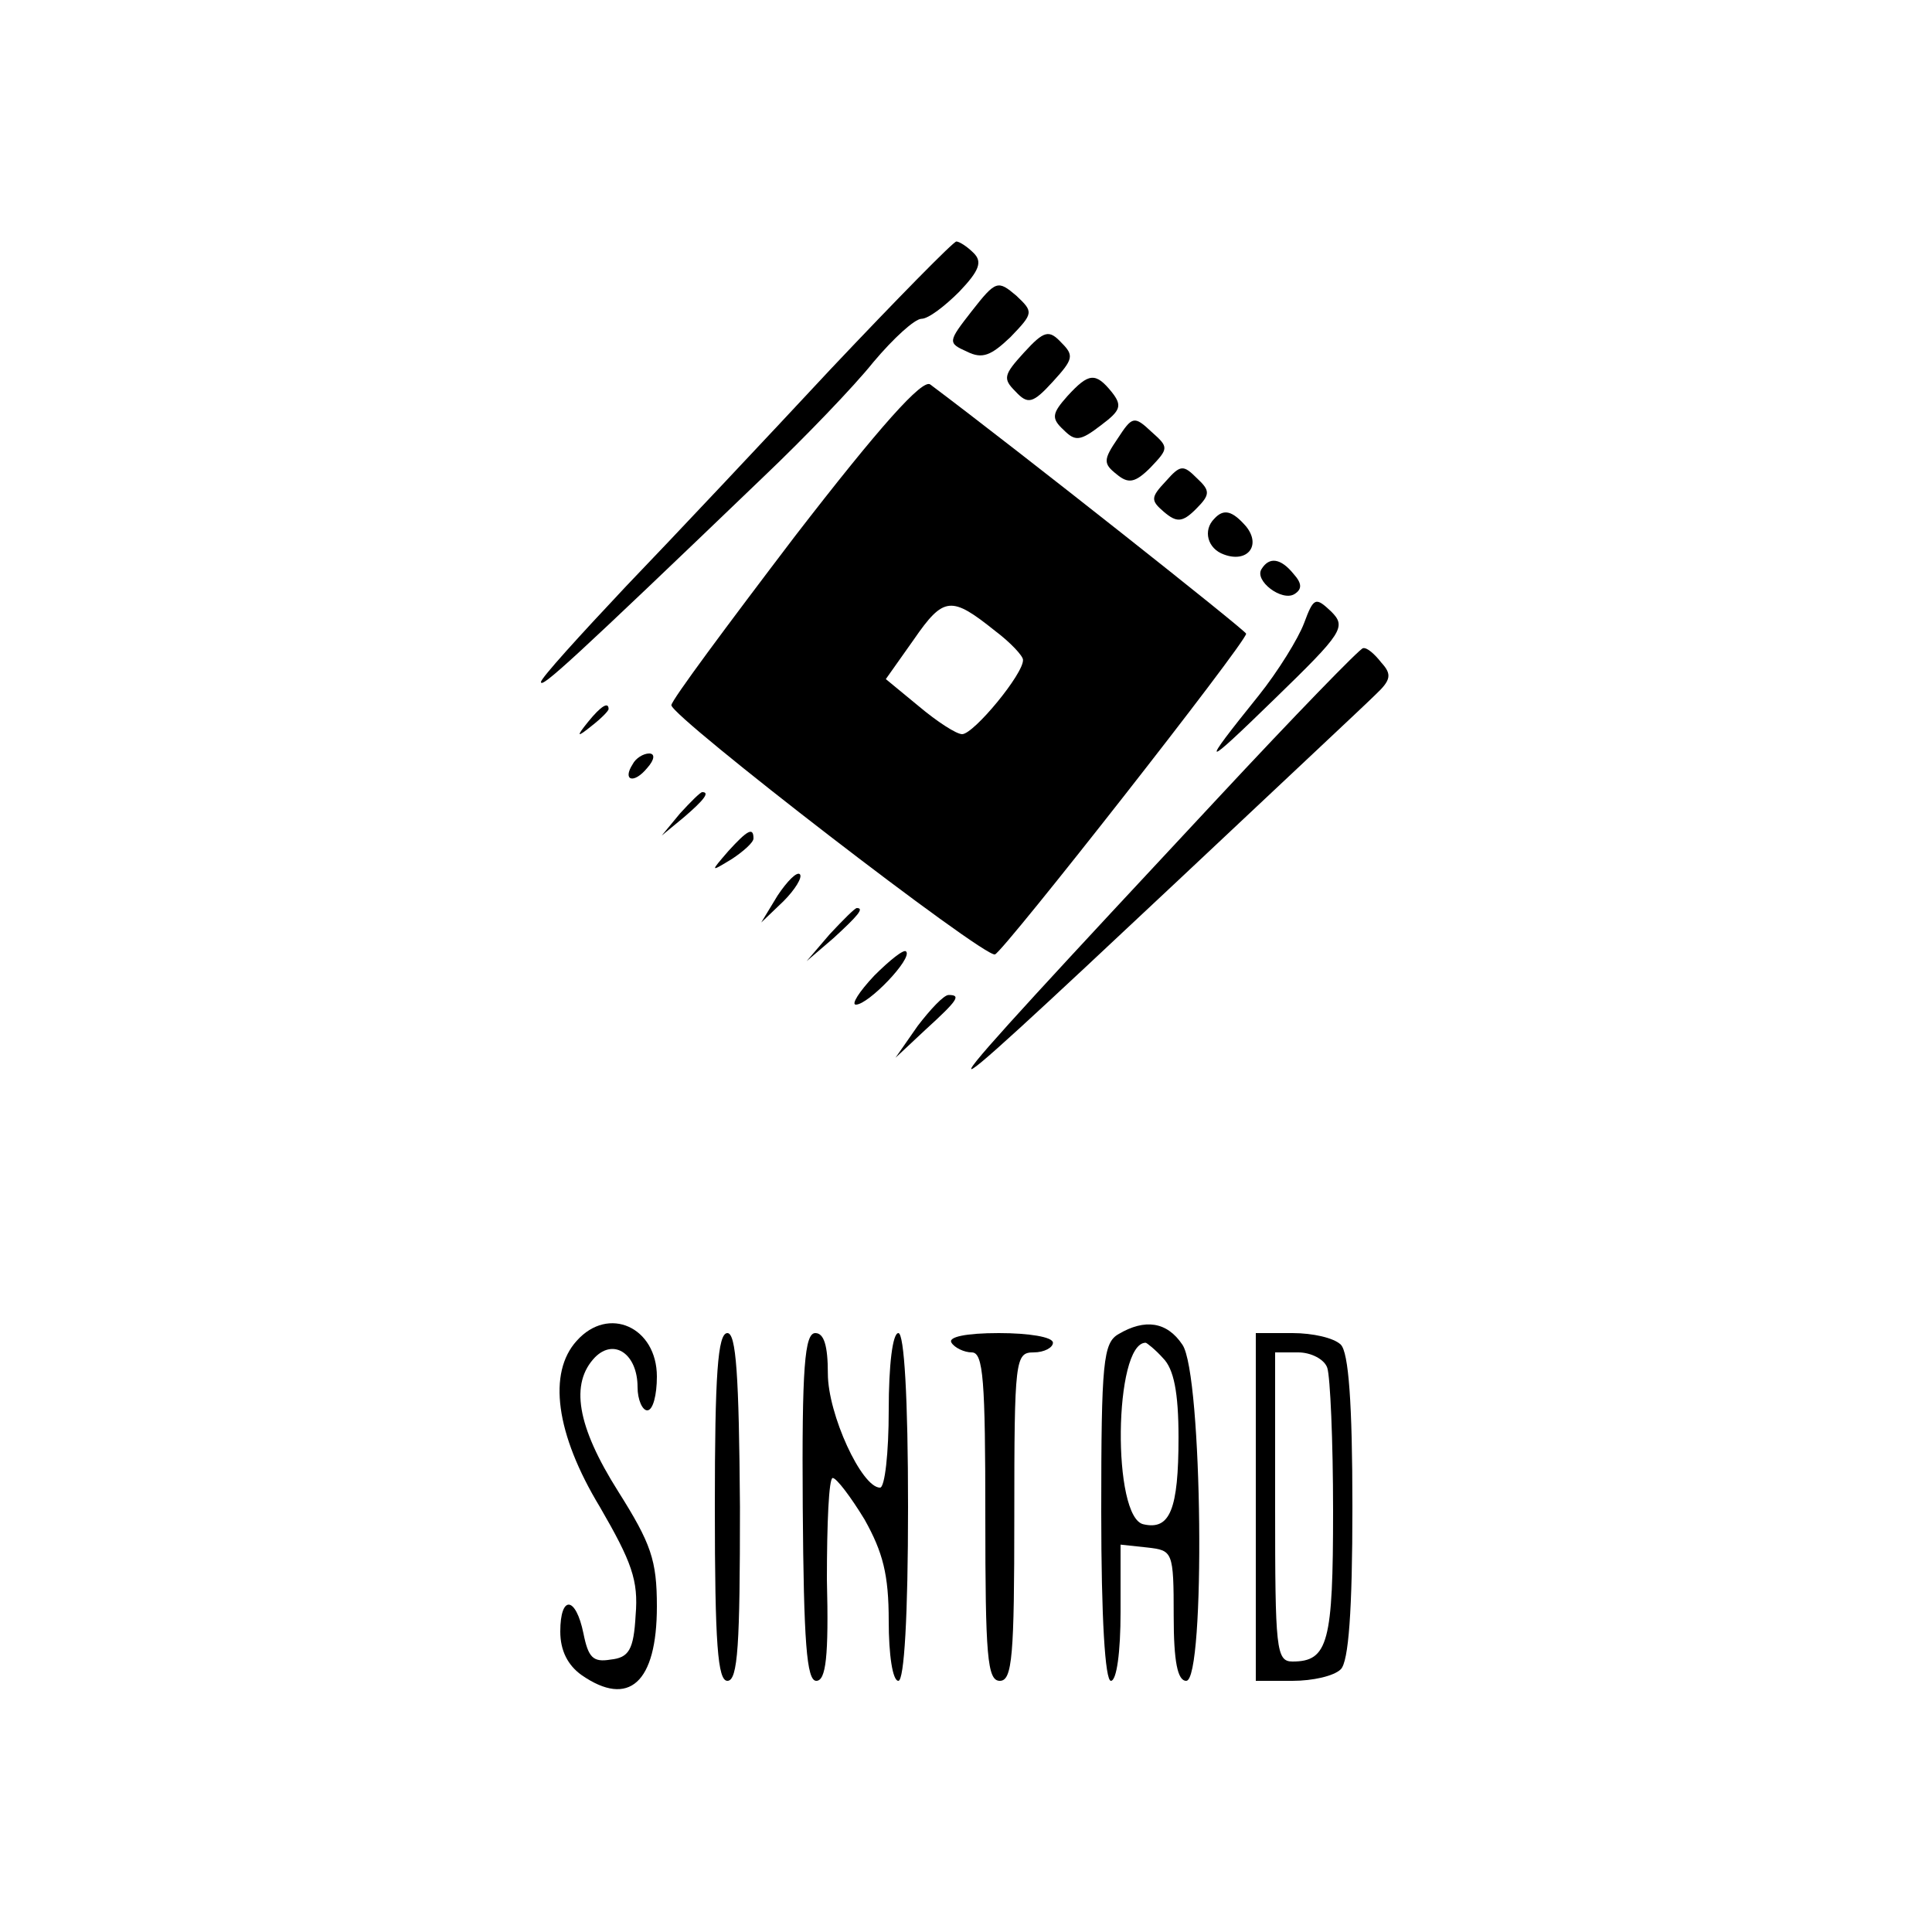 <?xml version="1.0" standalone="no"?>
<!DOCTYPE svg PUBLIC "-//W3C//DTD SVG 20010904//EN"
 "http://www.w3.org/TR/2001/REC-SVG-20010904/DTD/svg10.dtd">
<svg version="1.0" xmlns="http://www.w3.org/2000/svg"
 width="200pt" height="200pt" viewBox="0 0 200 200"
 preserveAspectRatio="xMidYMid meet">

<g transform="translate(0,200) scale(0.1,-0.1)"
fill="#000000" stroke="none">
<path d="M860 1618 c-68 -73 -163 -174 -212 -225 -48 -51 -88 -95 -88 -99 0
-7 30 20 231 213 42 40 93 93 113 118 21 25 43 45 50 45 7 0 24 13 39 28 21
22 24 31 15 40 -7 7 -15 12 -18 12 -3 0 -62 -60 -130 -132z"/>
<path d="M1006 1678 c-25 -32 -25 -33 -5 -42 16 -8 25 -4 45 15 24 25 24 26 6
43 -19 16 -21 16 -46 -16z"/>
<path d="M1060 1635 c-21 -23 -22 -27 -9 -40 13 -14 18 -13 39 10 21 23 22 27
9 40 -13 14 -18 13 -39 -10z"/>
<path d="M823 1445 c-70 -92 -128 -170 -128 -175 0 -12 324 -262 335 -258 9 3
260 323 260 332 0 3 -235 189 -327 258 -8 6 -52 -43 -140 -157z m207 -98 c16
-12 29 -26 29 -30 1 -14 -51 -77 -63 -77 -6 0 -26 13 -45 29 l-34 28 29 41
c31 45 39 45 84 9z"/>
<path d="M1105 1590 c-16 -18 -17 -23 -4 -35 12 -12 17 -12 39 5 20 15 22 20
11 34 -17 21 -24 20 -46 -4z"/>
<path d="M1157 1546 c-15 -22 -15 -26 -1 -37 12 -10 19 -9 35 7 19 20 19 21 1
37 -18 17 -20 16 -35 -7z"/>
<path d="M1207 1502 c-16 -17 -16 -20 -2 -32 13 -11 19 -11 33 3 15 15 15 19
1 32 -14 14 -17 14 -32 -3z"/>
<path d="M1257 1463 c-12 -12 -7 -31 10 -37 24 -9 39 9 23 29 -14 16 -23 19
-33 8z"/>
<path d="M1306 1411 c-8 -12 21 -34 34 -26 8 5 8 11 -1 21 -13 16 -25 18 -33
5z"/>
<path d="M1350 1355 c-6 -16 -27 -50 -47 -75 -62 -77 -59 -77 17 -3 70 68 74
74 58 90 -16 15 -18 15 -28 -12z"/>
<path d="M1260 1173 c-332 -356 -333 -359 -40 -84 102 96 194 182 204 192 16
15 17 21 6 33 -7 9 -15 16 -19 15 -3 0 -71 -70 -151 -156z"/>
<path d="M609 1253 c-13 -16 -12 -17 4 -4 9 7 17 15 17 17 0 8 -8 3 -21 -13z"/>
<path d="M655 1209 c-11 -17 1 -21 15 -4 8 9 8 15 2 15 -6 0 -14 -5 -17 -11z"/>
<path d="M704 1158 l-19 -23 23 19 c21 18 27 26 19 26 -2 0 -12 -10 -23 -22z"/>
<path d="M754 1119 c-19 -22 -19 -22 4 -8 12 8 22 17 22 21 0 12 -6 9 -26 -13z"/>
<path d="M805 1073 l-17 -28 23 22 c12 12 20 25 17 28 -3 3 -13 -7 -23 -22z"/>
<path d="M859 1033 l-24 -28 28 24 c25 23 32 31 24 31 -2 0 -14 -12 -28 -27z"/>
<path d="M905 990 c-16 -17 -24 -30 -19 -30 13 0 59 48 52 55 -2 3 -17 -9 -33
-25z"/>
<path d="M950 938 l-23 -33 31 29 c34 31 37 36 24 36 -5 0 -19 -15 -32 -32z"/>
<path d="M597 612 c-30 -33 -22 -96 24 -172 33 -57 40 -76 37 -112 -2 -36 -7
-44 -26 -46 -18 -3 -23 2 -28 27 -8 39 -24 40 -24 2 0 -20 8 -35 22 -45 49
-34 78 -8 78 71 0 48 -6 65 -40 119 -43 68 -50 112 -24 139 20 20 44 3 44 -31
0 -13 5 -24 10 -24 6 0 10 16 10 35 0 51 -50 74 -83 37z"/>
<path d="M1158 619 c-16 -9 -18 -29 -18 -184 0 -110 4 -175 10 -175 6 0 10 30
10 71 l0 70 28 -3 c26 -3 27 -4 27 -71 0 -47 4 -67 13 -67 20 0 17 318 -4 348
-16 24 -39 27 -66 11z m46 -25 c11 -11 16 -35 16 -82 0 -75 -9 -96 -36 -90
-33 6 -31 188 2 188 1 0 10 -7 18 -16z"/>
<path d="M740 440 c0 -142 3 -180 13 -180 11 0 13 38 13 180 -1 137 -4 180
-13 180 -10 0 -13 -43 -13 -180z"/>
<path d="M831 440 c1 -140 4 -180 14 -180 10 0 13 25 11 105 0 58 2 105 6 105
4 0 19 -20 33 -43 19 -34 25 -57 25 -105 0 -35 4 -62 10 -62 6 0 10 67 10 180
0 113 -4 180 -10 180 -6 0 -10 -33 -10 -80 0 -44 -4 -80 -9 -80 -19 0 -54 76
-54 118 0 29 -4 42 -13 42 -11 0 -14 -35 -13 -180z"/>
<path d="M985 610 c3 -5 13 -10 21 -10 12 0 14 -29 14 -170 0 -144 2 -170 15
-170 13 0 15 26 15 170 0 163 1 170 20 170 11 0 20 5 20 10 0 6 -25 10 -56 10
-34 0 -53 -4 -49 -10z"/>
<path d="M1300 440 l0 -180 38 0 c21 0 43 5 50 12 8 8 12 60 12 168 0 108 -4
160 -12 168 -7 7 -29 12 -50 12 l-38 0 0 -180z m74 144 c3 -9 6 -75 6 -148 0
-136 -5 -156 -42 -156 -17 0 -18 13 -18 160 l0 160 24 0 c13 0 27 -7 30 -16z"/>
</g>
</svg>
